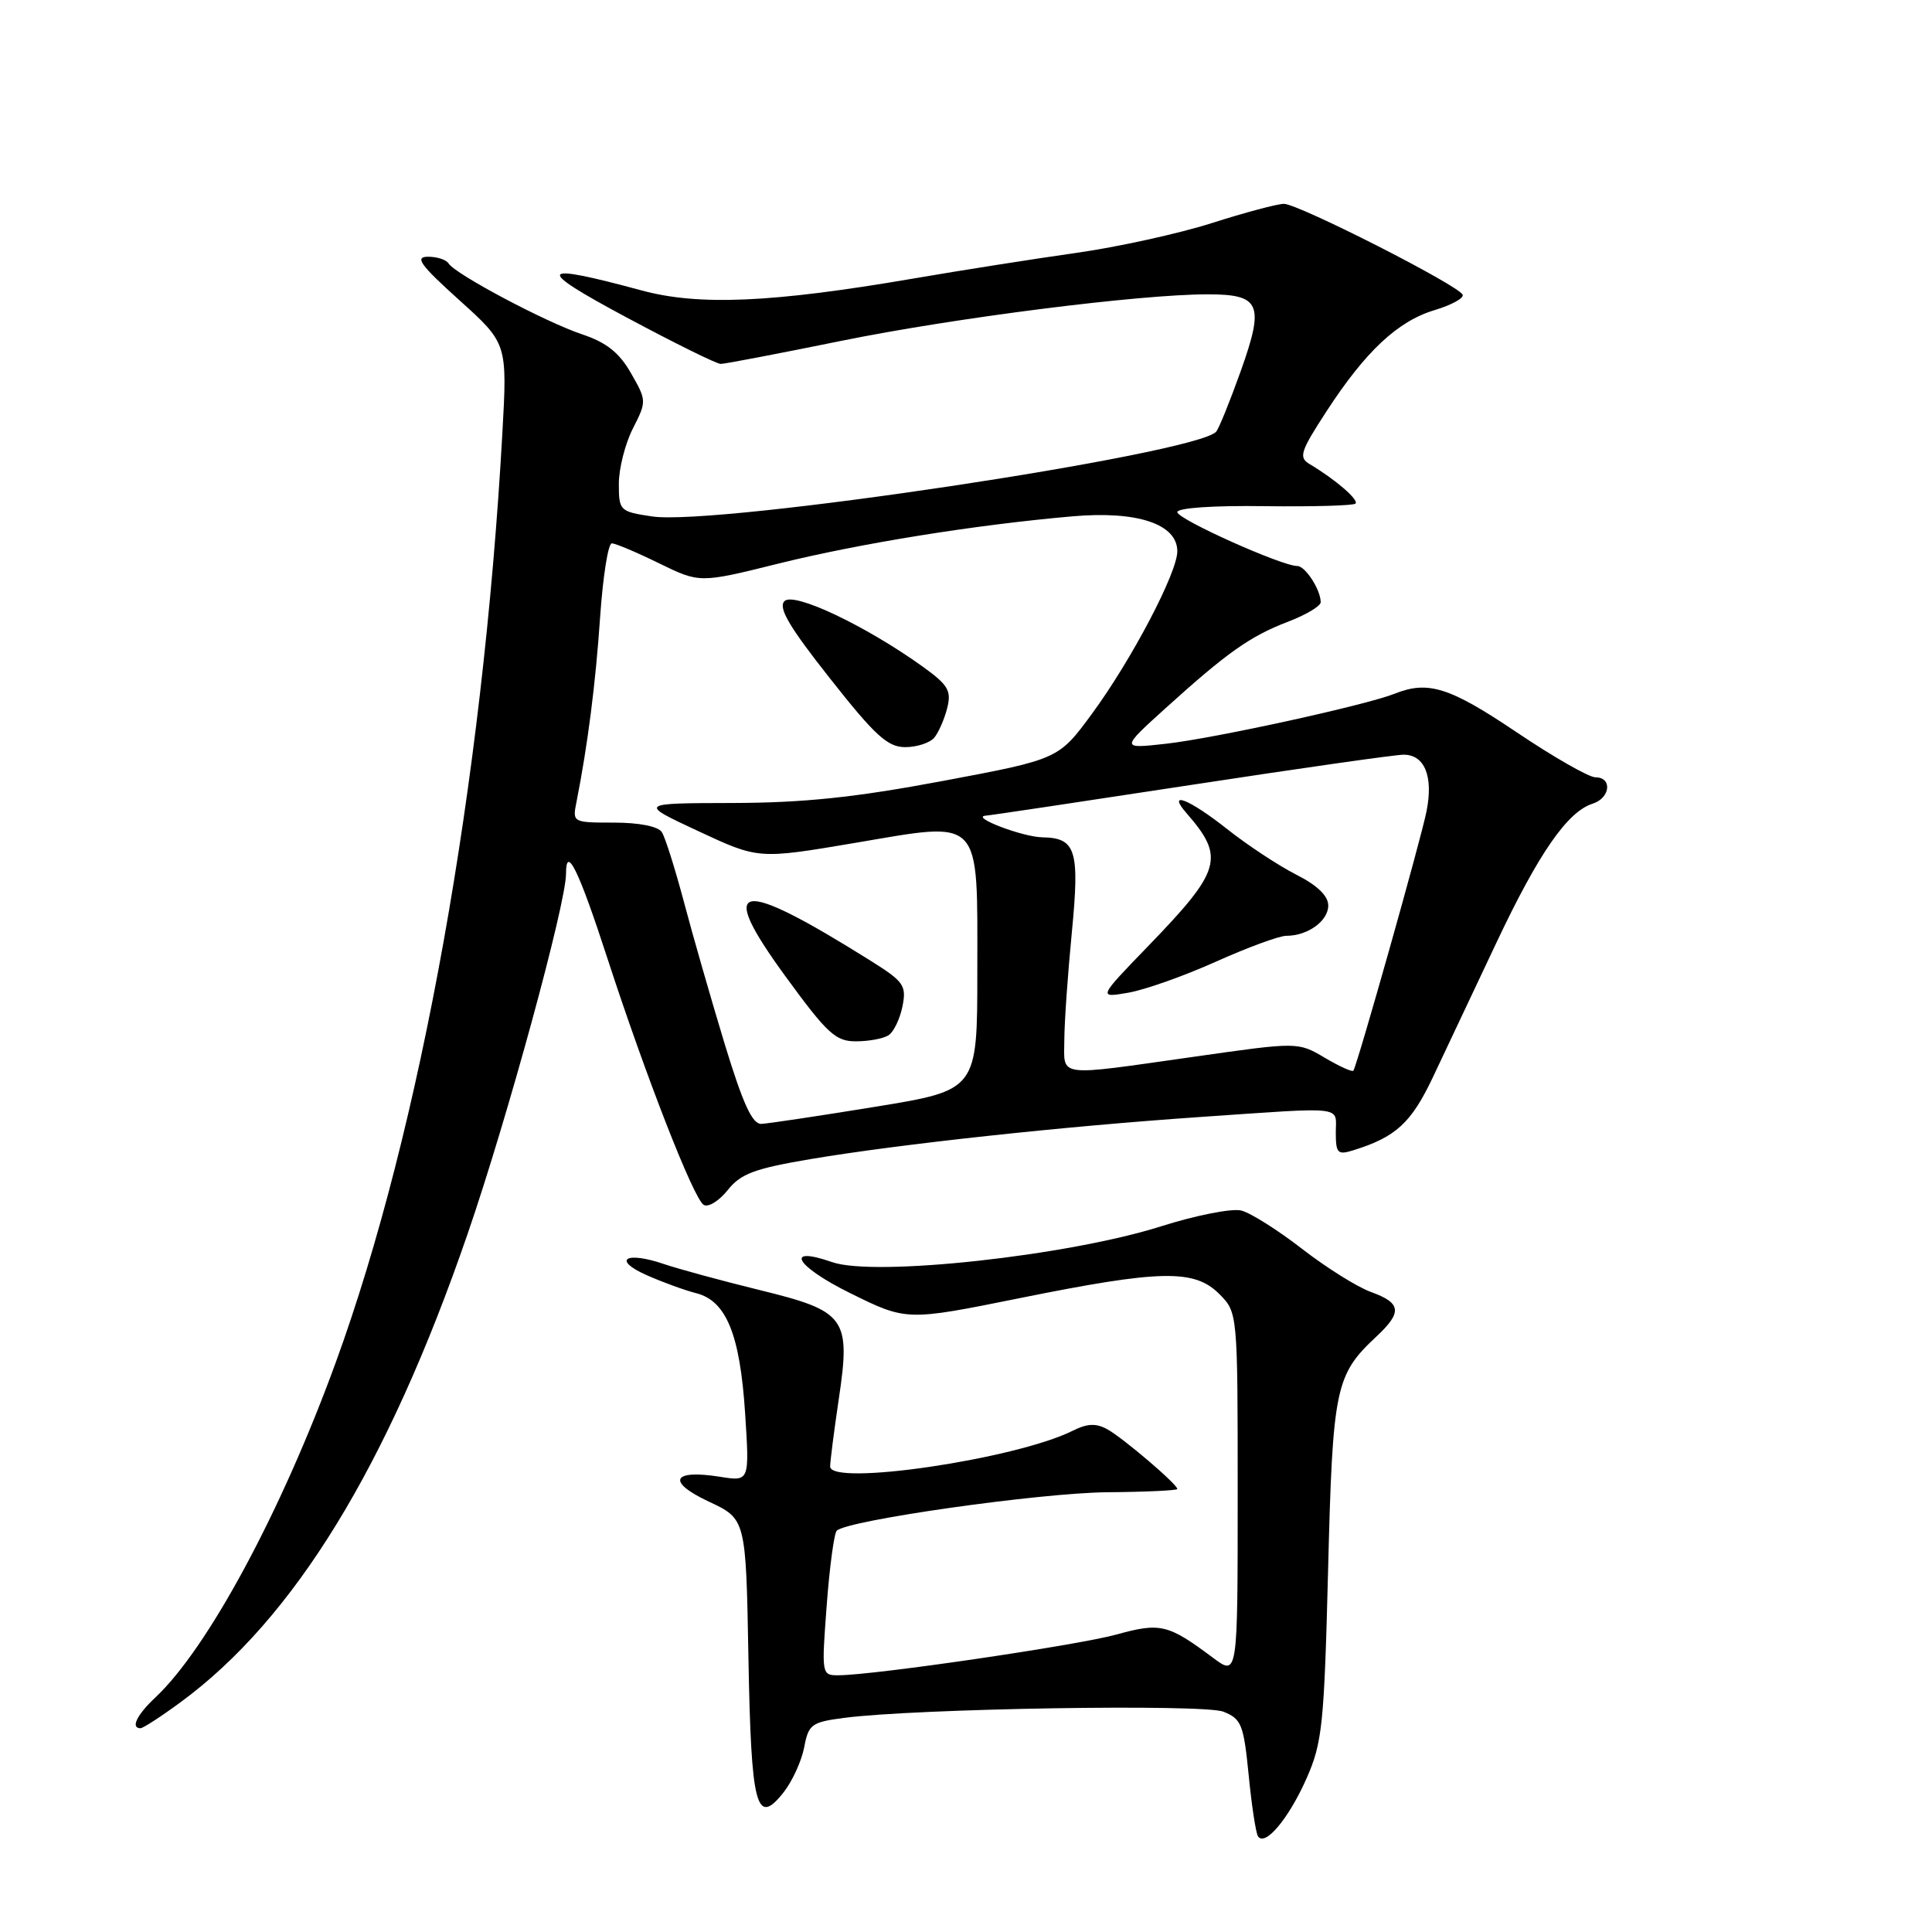 <?xml version="1.0" encoding="UTF-8" standalone="no"?>
<!DOCTYPE svg PUBLIC "-//W3C//DTD SVG 1.1//EN" "http://www.w3.org/Graphics/SVG/1.1/DTD/svg11.dtd" >
<svg xmlns="http://www.w3.org/2000/svg" xmlns:xlink="http://www.w3.org/1999/xlink" version="1.1" viewBox="0 0 256 256">
 <g >
 <path fill="currentColor"
d=" M 173.11 235.68 C 175.21 230.94 175.46 228.59 175.98 208.00 C 176.59 183.81 176.93 182.19 182.40 177.08 C 185.83 173.87 185.68 172.65 181.67 171.20 C 179.84 170.54 175.73 167.96 172.53 165.48 C 169.33 163.00 165.71 160.71 164.47 160.40 C 163.24 160.09 158.46 161.03 153.86 162.49 C 141.49 166.41 115.88 169.20 110.27 167.24 C 103.84 165.00 105.41 167.76 112.58 171.31 C 120.11 175.04 120.11 175.04 135.07 172.02 C 153.78 168.24 158.24 168.15 161.55 171.45 C 164.00 173.91 164.00 173.91 164.00 198.01 C 164.00 222.10 164.00 222.10 160.75 219.68 C 154.77 215.21 153.77 214.97 147.91 216.59 C 142.72 218.02 116.00 221.94 111.17 221.98 C 108.86 222.00 108.85 221.97 109.54 212.75 C 109.92 207.66 110.52 203.20 110.87 202.83 C 112.17 201.45 137.85 197.80 146.75 197.73 C 151.84 197.69 156.00 197.49 156.00 197.30 C 156.00 196.67 148.81 190.54 146.73 189.39 C 145.23 188.56 144.08 188.61 142.12 189.59 C 134.58 193.35 110.00 196.97 110.00 194.32 C 110.00 193.64 110.51 189.66 111.13 185.47 C 112.75 174.61 112.12 173.74 100.62 170.93 C 95.61 169.70 89.92 168.15 88.00 167.50 C 82.92 165.76 81.07 166.90 85.65 168.95 C 87.77 169.89 90.73 170.97 92.23 171.35 C 96.23 172.35 98.05 176.80 98.73 187.24 C 99.32 196.31 99.32 196.31 95.41 195.68 C 89.05 194.67 88.29 196.33 93.90 198.96 C 98.84 201.27 98.84 201.27 99.17 219.59 C 99.53 239.52 100.20 242.10 103.85 237.47 C 105.00 236.00 106.22 233.32 106.56 231.52 C 107.13 228.49 107.53 228.19 111.84 227.63 C 121.37 226.38 159.46 225.76 162.11 226.81 C 164.49 227.75 164.79 228.51 165.45 235.15 C 165.84 239.17 166.40 242.84 166.68 243.30 C 167.59 244.76 170.74 241.02 173.11 235.68 Z  M 23.93 225.55 C 38.96 214.52 51.36 194.29 61.96 163.50 C 67.21 148.26 75.00 119.75 75.00 115.78 C 75.00 111.84 76.67 115.25 80.49 127.00 C 85.57 142.61 91.90 158.82 93.24 159.65 C 93.84 160.02 95.27 159.14 96.42 157.70 C 98.16 155.51 99.98 154.84 107.50 153.57 C 119.29 151.59 140.92 149.25 159.00 148.01 C 178.57 146.67 177.00 146.49 177.00 150.07 C 177.00 152.79 177.25 153.06 179.25 152.44 C 184.95 150.68 186.98 148.82 189.86 142.75 C 191.49 139.31 195.26 131.32 198.24 125.00 C 203.86 113.09 207.68 107.55 211.04 106.49 C 213.38 105.74 213.67 103.00 211.41 103.00 C 210.54 103.00 205.82 100.30 200.92 97.00 C 192.08 91.05 189.22 90.15 184.80 91.92 C 181.02 93.43 160.94 97.83 154.50 98.55 C 148.50 99.22 148.50 99.22 154.42 93.86 C 162.60 86.46 165.65 84.30 170.67 82.38 C 173.05 81.47 175.00 80.31 175.00 79.80 C 175.00 78.15 172.96 75.00 171.90 75.00 C 169.83 75.00 156.00 68.79 156.00 67.86 C 156.00 67.30 160.78 66.97 167.55 67.07 C 173.91 67.15 179.33 67.00 179.61 66.73 C 180.09 66.24 176.95 63.53 173.54 61.50 C 172.05 60.61 172.29 59.85 175.77 54.50 C 180.94 46.55 185.21 42.55 190.10 41.09 C 192.32 40.42 193.99 39.51 193.81 39.06 C 193.35 37.84 172.02 27.00 170.12 27.01 C 169.23 27.02 164.92 28.17 160.54 29.57 C 156.17 30.96 148.07 32.74 142.54 33.52 C 137.02 34.30 127.30 35.83 120.95 36.92 C 102.26 40.12 92.59 40.54 85.00 38.48 C 71.17 34.74 70.75 35.49 83.00 42.05 C 89.33 45.44 94.95 48.22 95.50 48.22 C 96.05 48.22 103.25 46.84 111.50 45.16 C 126.44 42.12 150.98 39.00 160.01 39.00 C 167.01 39.00 167.57 40.28 164.42 49.13 C 162.97 53.18 161.50 56.82 161.14 57.21 C 158.38 60.19 94.97 69.72 86.40 68.43 C 82.12 67.79 82.00 67.67 82.00 64.10 C 82.00 62.08 82.84 58.78 83.86 56.78 C 85.69 53.18 85.69 53.08 83.61 49.45 C 82.06 46.73 80.36 45.38 77.16 44.31 C 72.33 42.70 60.32 36.33 59.44 34.91 C 59.14 34.41 57.90 34.01 56.69 34.02 C 54.91 34.03 55.70 35.12 60.86 39.77 C 67.23 45.51 67.23 45.51 66.56 57.51 C 63.96 103.82 55.75 149.62 44.50 180.50 C 37.30 200.28 27.54 218.40 20.59 224.92 C 18.13 227.23 17.27 229.00 18.62 229.00 C 18.95 229.00 21.35 227.45 23.93 225.55 Z  M 96.00 138.25 C 94.21 132.34 91.78 123.90 90.62 119.50 C 89.45 115.10 88.14 110.94 87.69 110.25 C 87.20 109.50 84.68 109.00 81.36 109.00 C 75.87 109.00 75.84 108.98 76.39 106.25 C 77.87 98.77 78.92 90.59 79.52 81.75 C 79.89 76.39 80.58 72.00 81.07 72.00 C 81.56 72.00 84.37 73.19 87.33 74.64 C 92.71 77.27 92.71 77.27 103.10 74.69 C 113.95 72.00 129.16 69.55 142.07 68.42 C 150.69 67.66 156.00 69.43 156.00 73.05 C 156.00 75.89 149.94 87.43 144.71 94.55 C 140.27 100.60 140.27 100.60 124.88 103.49 C 113.26 105.67 106.46 106.38 97.05 106.40 C 84.59 106.43 84.59 106.43 92.55 110.14 C 100.50 113.85 100.50 113.85 113.23 111.70 C 130.30 108.81 129.50 107.97 129.50 128.76 C 129.50 144.45 129.50 144.45 116.00 146.65 C 108.58 147.86 101.77 148.88 100.89 148.92 C 99.68 148.98 98.44 146.25 96.00 138.25 Z  M 117.73 137.18 C 118.41 136.75 119.24 135.03 119.58 133.36 C 120.13 130.58 119.79 130.08 115.34 127.29 C 97.65 116.21 94.86 116.73 104.09 129.39 C 109.63 136.98 110.73 138.00 113.44 137.98 C 115.12 137.98 117.06 137.62 117.73 137.18 Z  M 123.80 97.74 C 124.37 97.05 125.14 95.29 125.51 93.82 C 126.09 91.51 125.64 90.76 122.25 88.32 C 114.69 82.90 105.20 78.40 103.95 79.65 C 103.08 80.52 104.57 83.05 109.98 89.90 C 115.96 97.49 117.62 99.00 119.95 99.00 C 121.49 99.00 123.22 98.43 123.80 97.74 Z  M 141.03 137.75 C 141.04 135.41 141.49 129.04 142.02 123.59 C 143.08 112.65 142.58 111.03 138.13 110.95 C 135.50 110.91 128.51 108.24 130.61 108.08 C 131.22 108.04 143.49 106.20 157.88 104.00 C 172.26 101.80 184.91 100.00 185.98 100.00 C 188.78 100.00 189.95 102.88 189.02 107.51 C 188.29 111.22 179.87 141.04 179.33 141.87 C 179.19 142.08 177.49 141.31 175.54 140.16 C 171.99 138.06 171.99 138.06 158.25 140.02 C 139.75 142.64 141.00 142.81 141.03 137.75 Z  M 161.13 127.42 C 165.32 125.54 169.51 124.00 170.44 124.00 C 173.28 124.00 176.00 122.04 176.00 119.99 C 176.00 118.70 174.55 117.31 171.75 115.89 C 169.41 114.70 165.30 111.99 162.62 109.87 C 157.57 105.87 154.54 104.68 157.22 107.75 C 162.34 113.62 161.85 115.32 152.14 125.36 C 145.50 132.23 145.50 132.23 149.50 131.54 C 151.70 131.16 156.93 129.31 161.13 127.42 Z "/>
</g>
</svg>